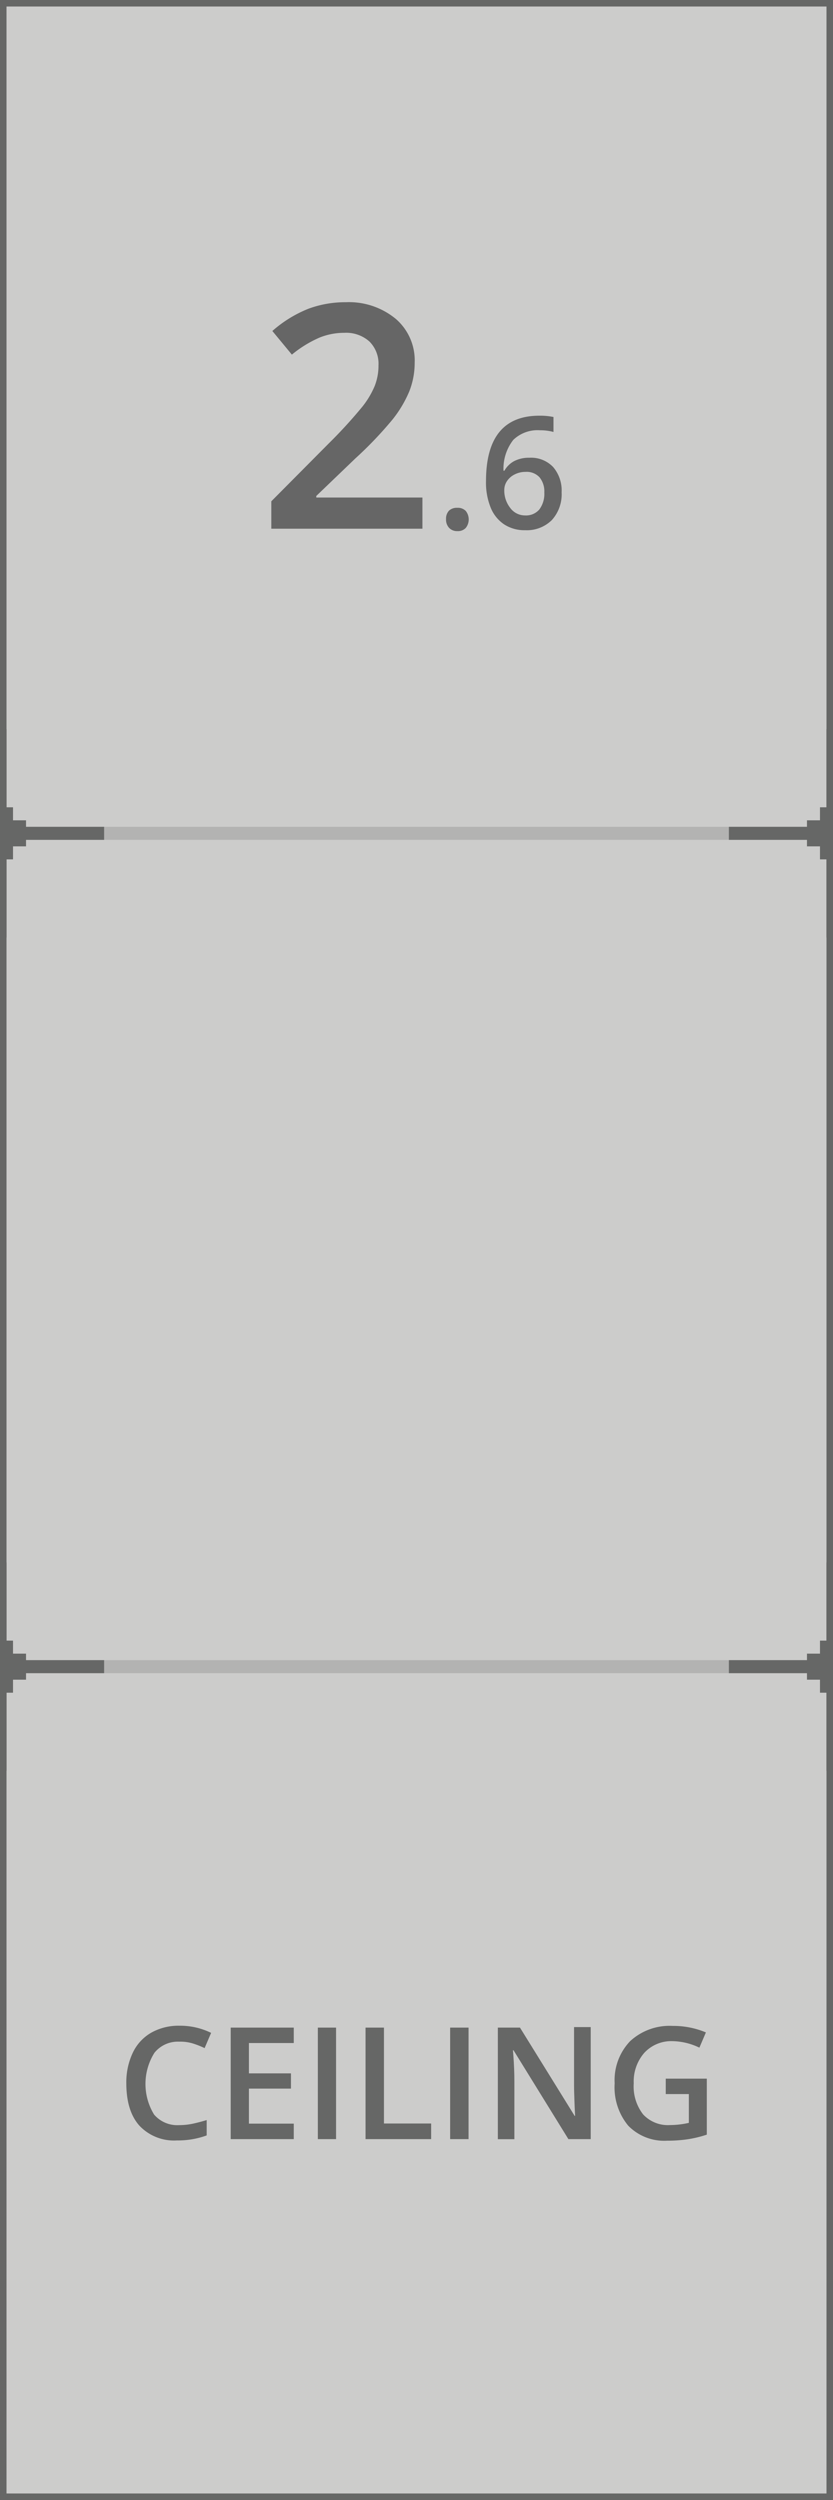 <svg xmlns="http://www.w3.org/2000/svg" width="128" height="384" viewBox="0 0 128 384"><defs><style>.cls-1{fill:#cccccb;}.cls-1,.cls-3{stroke:#666766;stroke-miterlimit:10;stroke-width:2px;}.cls-2{opacity:0.25;}.cls-3{fill:none;}.cls-4{fill:#666766;}.cls-5{fill:#666;}</style></defs><title>dledtk_2x6_c</title><g id="_2x6" data-name="2x6"><g id="Ceiling"><rect id="Limits" class="cls-1" width="128" height="384"/><g id="Grid" class="cls-2"><line id="Horizontal" class="cls-3" x1="128" y1="256" y2="256"/><line id="Horizontal-2" data-name="Horizontal" class="cls-3" x1="128" y1="128" y2="128"/></g><g id="Marks"><polygon id="Mark" class="cls-4" points="16 127 4 127 4 126 2 126 2 124 1 124 1 112 -1 112 -1 124 -2 124 -2 126 -4 126 -4 127 -16 127 -16 129 -4 129 -4 130 -2 130 -2 132 -1 132 -1 144 1 144 1 132 2 132 2 130 4 130 4 129 16 129 16 127"/><polygon id="Mark-2" data-name="Mark" class="cls-4" points="144 127 132 127 132 126 130 126 130 124 129 124 129 112 127 112 127 124 126 124 126 126 124 126 124 127 112 127 112 129 124 129 124 130 126 130 126 132 127 132 127 144 129 144 129 132 130 132 130 130 132 130 132 129 144 129 144 127"/><polygon id="Mark-3" data-name="Mark" class="cls-4" points="16 255 4 255 4 254 2 254 2 252 1 252 1 240 -1 240 -1 252 -2 252 -2 254 -4 254 -4 255 -16 255 -16 257 -4 257 -4 258 -2 258 -2 260 -1 260 -1 272 1 272 1 260 2 260 2 258 4 258 4 257 16 257 16 255"/><polygon id="Mark-4" data-name="Mark" class="cls-4" points="144 255 132 255 132 254 130 254 130 252 129 252 129 240 127 240 127 252 126 252 126 254 124 254 124 255 112 255 112 257 124 257 124 258 126 258 126 260 127 260 127 272 129 272 129 260 130 260 130 258 132 258 132 257 144 257 144 255"/></g><g id="Size"><path class="cls-5" d="M64.91,81.21H41.69V77l8.83-8.89a73.8,73.8,0,0,0,5.19-5.68,13.44,13.44,0,0,0,1.87-3.15,8.54,8.54,0,0,0,.58-3.17,4.82,4.82,0,0,0-1.39-3.65,5.36,5.36,0,0,0-3.86-1.34,10.11,10.11,0,0,0-3.8.73,17.79,17.79,0,0,0-4.26,2.62l-3-3.63a19,19,0,0,1,5.55-3.42,16.31,16.31,0,0,1,5.74-1A11.3,11.3,0,0,1,60.84,49a8.42,8.42,0,0,1,2.88,6.71,11.88,11.88,0,0,1-.83,4.41,18.14,18.14,0,0,1-2.56,4.3,58.83,58.83,0,0,1-5.73,6l-6,5.76v.24H64.91Z"/><path class="cls-5" d="M68.54,79.74A1.79,1.79,0,0,1,69,78.43,1.75,1.75,0,0,1,70.27,78a1.69,1.69,0,0,1,1.3.48,2.1,2.1,0,0,1,0,2.61,1.65,1.65,0,0,1-1.29.49A1.68,1.68,0,0,1,69,81.07,1.86,1.86,0,0,1,68.54,79.74Z"/><path class="cls-5" d="M74.68,73.91q0-10.05,8.19-10.06a10.38,10.38,0,0,1,2.18.2v2.3A7.55,7.55,0,0,0,83,66.09a5.37,5.37,0,0,0-4.13,1.48,7.17,7.17,0,0,0-1.5,4.73h.14A3.79,3.79,0,0,1,79,70.83a4.93,4.93,0,0,1,2.34-.52A4.68,4.68,0,0,1,85,71.74a5.53,5.53,0,0,1,1.3,3.88,5.89,5.89,0,0,1-1.5,4.26,5.46,5.46,0,0,1-4.11,1.56,5.73,5.73,0,0,1-3.2-.88A5.63,5.63,0,0,1,75.41,78,10.21,10.21,0,0,1,74.68,73.91Zm6,5.26a2.69,2.69,0,0,0,2.19-.91,4,4,0,0,0,.77-2.62,3.41,3.41,0,0,0-.73-2.32,2.69,2.69,0,0,0-2.16-.84,3.63,3.63,0,0,0-1.64.38,3,3,0,0,0-1.18,1,2.44,2.44,0,0,0-.44,1.36,4.32,4.32,0,0,0,.9,2.78A2.81,2.81,0,0,0,80.65,79.17Z"/></g><g id="Type"><path class="cls-4" d="M27.53,313.6a4.62,4.62,0,0,0-3.8,1.71,9,9,0,0,0-.05,9.49,4.69,4.69,0,0,0,3.85,1.62,10.31,10.31,0,0,0,2.1-.22c.68-.15,1.39-.33,2.13-.56V328a12.84,12.84,0,0,1-4.57.77,7.3,7.3,0,0,1-5.78-2.28c-1.35-1.52-2-3.7-2-6.52a10.58,10.58,0,0,1,1-4.68,7,7,0,0,1,2.83-3.07,8.58,8.58,0,0,1,4.35-1.07,10.83,10.83,0,0,1,4.85,1.1l-1,2.34a13.39,13.39,0,0,0-1.83-.72A6.53,6.53,0,0,0,27.53,313.6Z"/><path class="cls-4" d="M45.14,328.57H35.45V311.44h9.69v2.37H38.25v4.66h6.46v2.34H38.25v5.38h6.89Z"/><path class="cls-4" d="M48.84,328.57V311.44h2.8v17.13Z"/><path class="cls-4" d="M56.17,328.57V311.44H59v14.73h7.25v2.4Z"/><path class="cls-4" d="M69.17,328.57V311.44H72v17.13Z"/><path class="cls-4" d="M90.77,328.57H87.34l-8.43-13.65h-.09l.06.76c.11,1.45.16,2.78.16,4v8.9H76.5V311.44h3.4L88.3,325h.07c0-.18-.05-.83-.09-2s-.07-2-.07-2.64v-9h2.56Z"/><path class="cls-4" d="M102.3,319.28h6.31v8.6a17.75,17.75,0,0,1-3,.72,21.2,21.2,0,0,1-3.08.21,7.72,7.72,0,0,1-6-2.31A9.24,9.24,0,0,1,94.45,320a8.66,8.66,0,0,1,2.38-6.48,8.94,8.94,0,0,1,6.55-2.34,12.9,12.9,0,0,1,5.09,1l-1,2.34a9.9,9.9,0,0,0-4.17-1A5.63,5.63,0,0,0,99,315.32,6.68,6.68,0,0,0,97.38,320a7,7,0,0,0,1.44,4.77,5.19,5.19,0,0,0,4.13,1.64,13.34,13.34,0,0,0,2.9-.34v-4.42H102.3Z"/></g></g></g></svg>